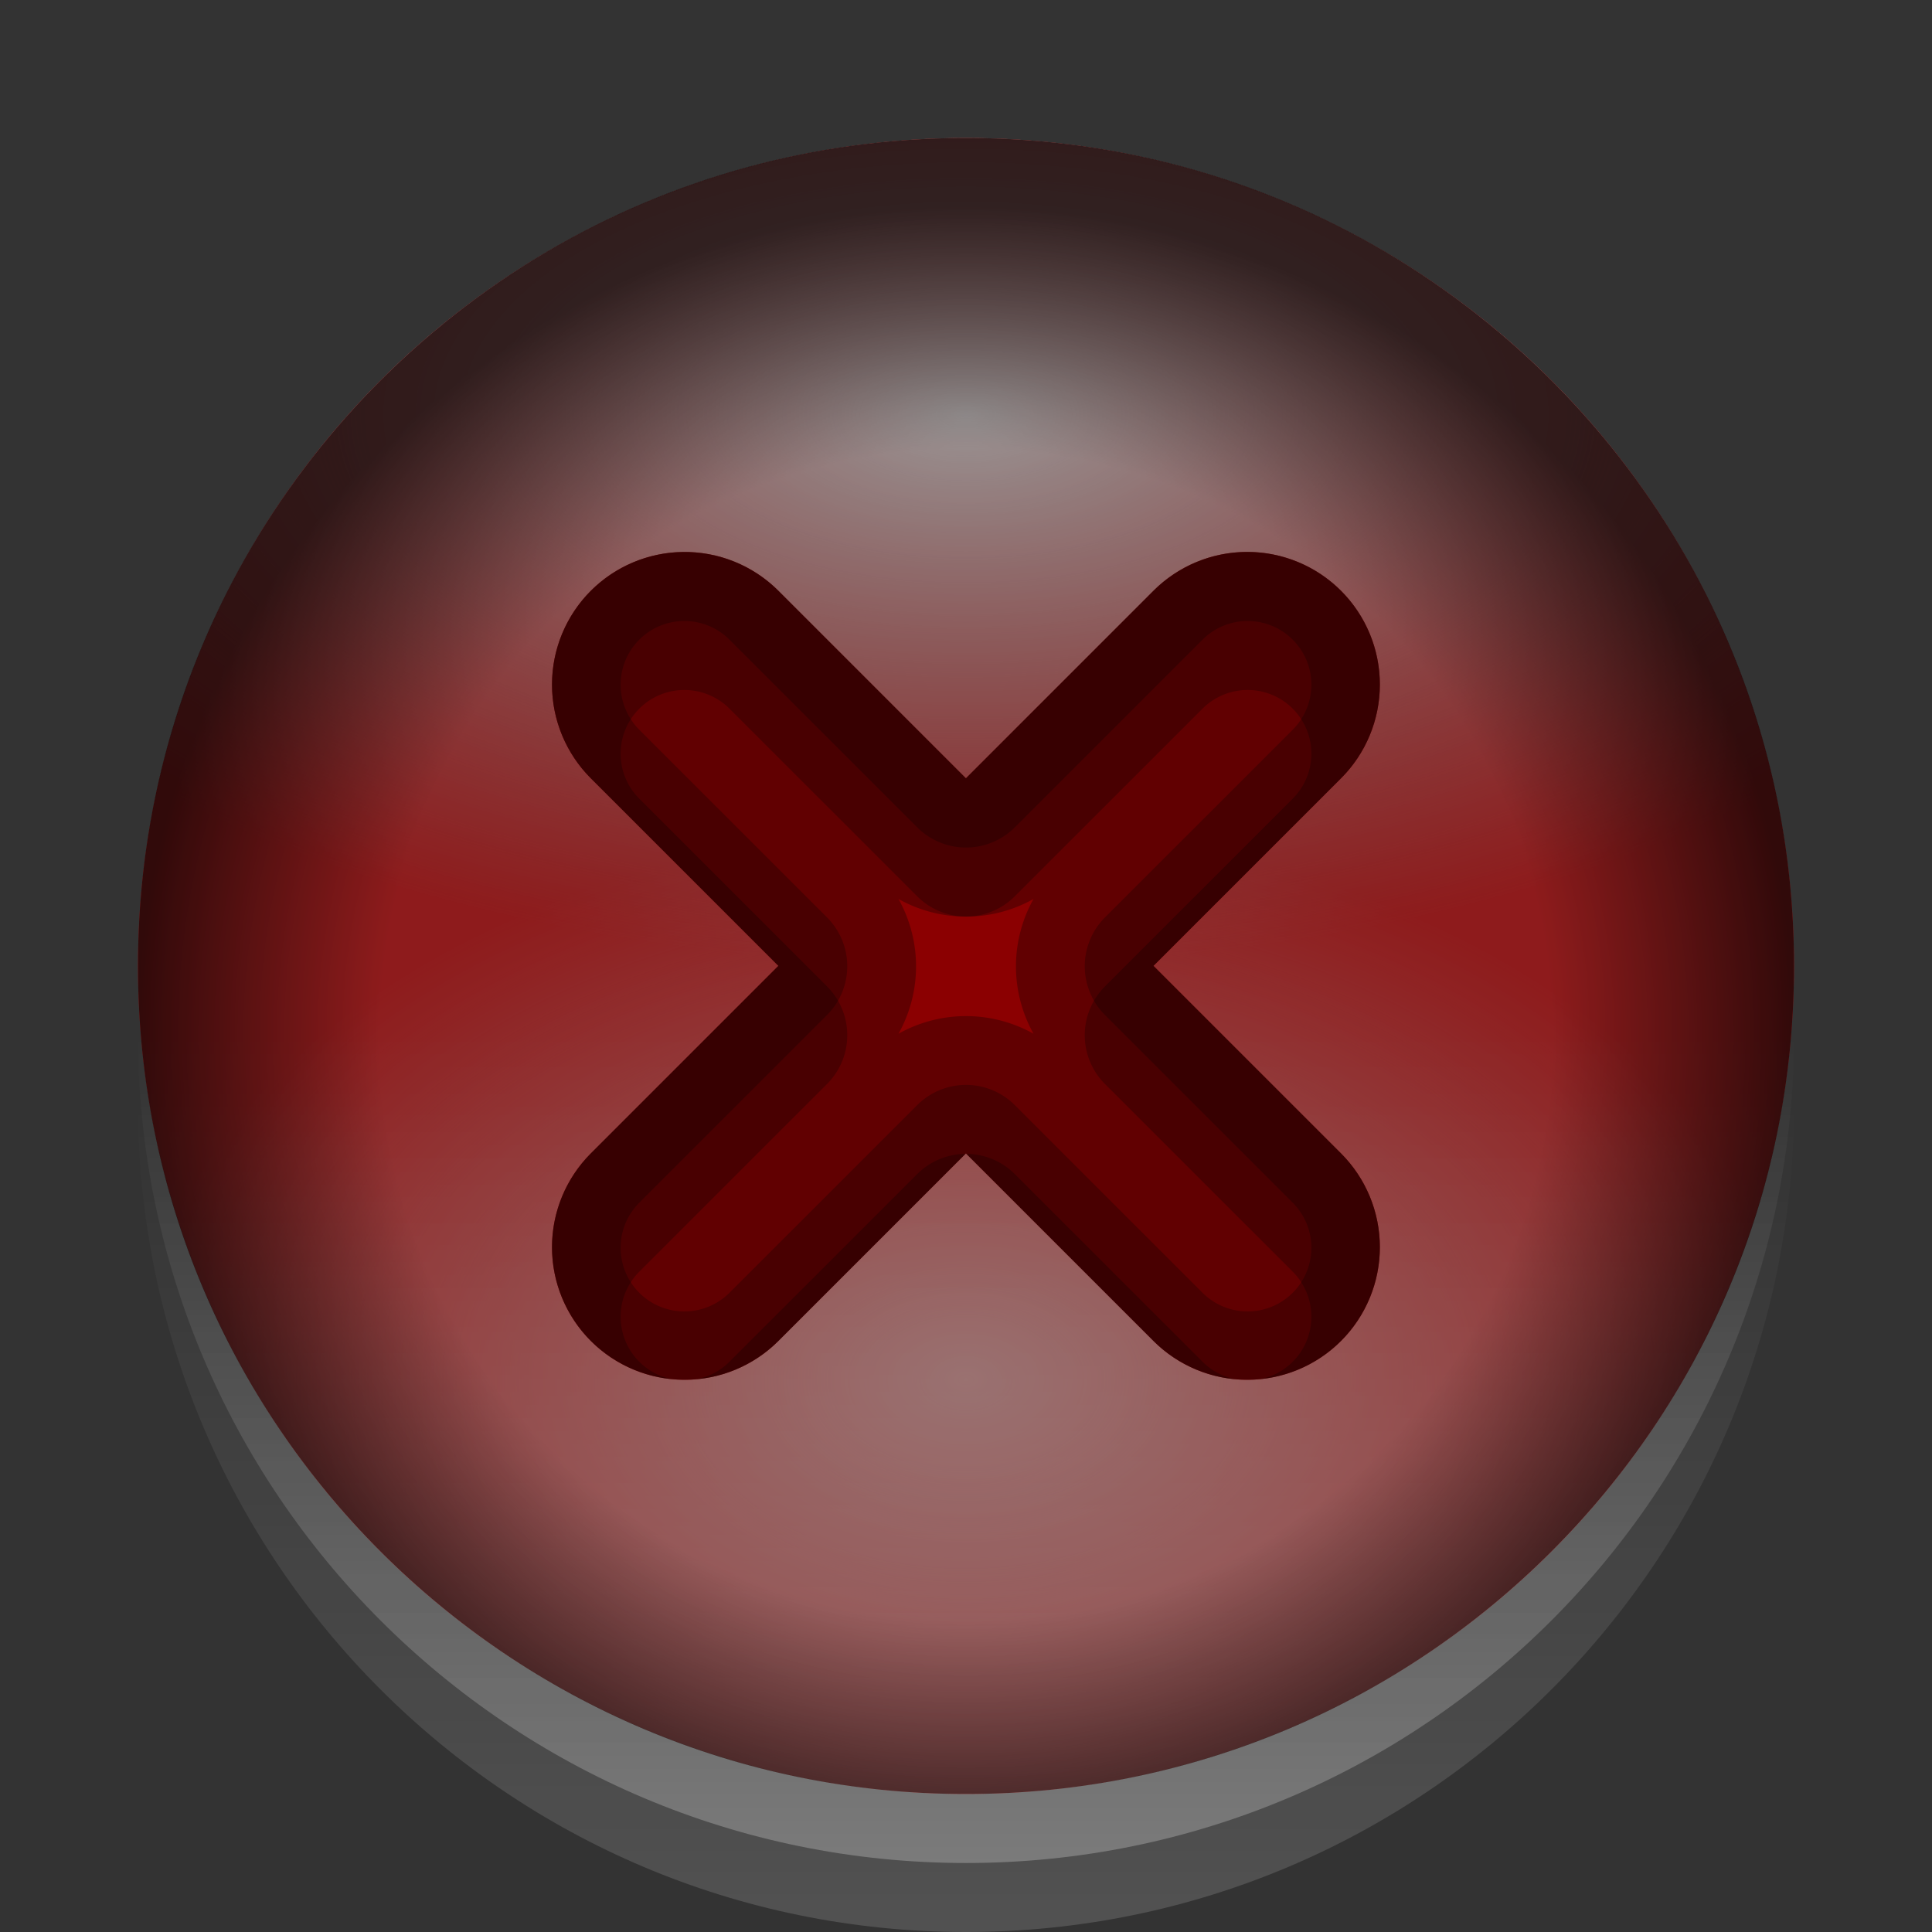 <?xml version="1.0" encoding="UTF-8" standalone="no"?>
<!-- Created with Inkscape (http://www.inkscape.org/) -->

<svg
   xmlns:dc="http://purl.org/dc/elements/1.1/"
   xmlns:cc="http://creativecommons.org/ns#"
   xmlns:rdf="http://www.w3.org/1999/02/22-rdf-syntax-ns#"
   xmlns:svg="http://www.w3.org/2000/svg"
   xmlns="http://www.w3.org/2000/svg"
   xmlns:xlink="http://www.w3.org/1999/xlink"
   xmlns:sodipodi="http://sodipodi.sourceforge.net/DTD/sodipodi-0.dtd"
   xmlns:inkscape="http://www.inkscape.org/namespaces/inkscape"
   width="28"
   height="28"
   viewBox="0 0 28 28"
   version="1.1"
   id="svg8"
   inkscape:version="0.92.1 r15371"
   sodipodi:docname="close-active.svg">
  <rect x="0" y="0" width="28" height="28" fill="#333333" stroke="none"/>
  <defs
     id="defs2">
    <linearGradient
       inkscape:collect="always"
       id="linearGradient976">
      <stop
         style="stop-color:#000000;stop-opacity:0"
         offset="0"
         id="stop970" />
      <stop
         id="stop972"
         offset="0.708"
         style="stop-color:#000000;stop-opacity:0" />
      <stop
         style="stop-color:#000000;stop-opacity:1"
         offset="1"
         id="stop974" />
    </linearGradient>
    <linearGradient
       inkscape:collect="always"
       id="linearGradient4796">
      <stop
         style="stop-color:#ffffff;stop-opacity:0.6"
         offset="0"
         id="stop4790" />
      <stop
         id="stop4792"
         offset="0.5"
         style="stop-color:#ffffff;stop-opacity:0.8" />
      <stop
         style="stop-color:#ffffff;stop-opacity:1"
         offset="1"
         id="stop4794" />
    </linearGradient>
    <linearGradient
       id="linearGradient4782"
       inkscape:collect="always">
      <stop
         id="stop4778"
         offset="0"
         style="stop-color:#fdafae;stop-opacity:1" />
      <stop
         id="stop4780"
         offset="1"
         style="stop-color:#fdafae;stop-opacity:0" />
    </linearGradient>
    <linearGradient
       id="linearGradient4533"
       inkscape:collect="always">
      <stop
         id="stop4529"
         offset="0"
         style="stop-color:#ffffff;stop-opacity:1" />
      <stop
         id="stop4531"
         offset="1"
         style="stop-color:#ffffff;stop-opacity:0" />
    </linearGradient>
    <linearGradient
       id="linearGradient4593"
       inkscape:collect="always">
      <stop
         id="stop4589"
         offset="0"
         style="stop-color:#dfdfdf;stop-opacity:0" />
      <stop
         style="stop-color:#e7e7e7;stop-opacity:0.271"
         offset="0.8"
         id="stop4508" />
      <stop
         id="stop4591"
         offset="1"
         style="stop-color:#eeeeee;stop-opacity:1" />
    </linearGradient>
    <linearGradient
       inkscape:collect="always"
       id="linearGradient4530">
      <stop
         style="stop-color:#ffffff;stop-opacity:0.948"
         offset="0"
         id="stop4526" />
      <stop
         style="stop-color:#c0c0c0;stop-opacity:0"
         offset="1"
         id="stop4528" />
    </linearGradient>
    <radialGradient
       inkscape:collect="always"
       xlink:href="#linearGradient4782"
       id="radialGradient4532"
       cx="7"
       cy="305.809"
       fx="7"
       fy="305.809"
       r="5"
       gradientTransform="matrix(2.4,-1.8000036e-7,1.2000001e-7,1.6,-2.8,-189.998)"
       gradientUnits="userSpaceOnUse" />
    <radialGradient
       inkscape:collect="always"
       xlink:href="#linearGradient4593"
       id="radialGradient4520"
       gradientUnits="userSpaceOnUse"
       gradientTransform="translate(-60,293.296)"
       cx="7"
       cy="7"
       fx="7"
       fy="7"
       r="5" />
    <mask
       maskUnits="userSpaceOnUse"
       id="mask4516">
      <path
         id="path4518"
         d="m -53,295.296 c -2.761,0 -5,2.239 -5,5 0,2.761 2.239,5 5,5 2.761,0 5,-2.239 5,-5 0,-2.761 -2.239,-5 -5,-5 z"
         style="opacity:1;fill:url(#radialGradient4520);fill-opacity:1;stroke:none;stroke-width:1.814;stroke-linecap:butt;stroke-linejoin:miter;stroke-miterlimit:4;stroke-dasharray:none;stroke-opacity:1"
         inkscape:connector-curvature="0"
         sodipodi:nodetypes="sssss" />
    </mask>
    <clipPath
       clipPathUnits="userSpaceOnUse"
       id="clipPath4683">
      <path
         inkscape:connector-curvature="0"
         id="path4685"
         d="m 4.947,297.296 a 0.961,0.961 0 0 0 -0.666,0.281 0.961,0.961 0 0 0 0,1.359 l 1.359,1.359 -1.359,1.359 a 0.961,0.961 0 0 0 0,1.359 0.961,0.961 0 0 0 1.359,0 l 1.359,-1.359 1.359,1.359 a 0.961,0.961 0 0 0 1.359,0 0.961,0.961 0 0 0 0,-1.359 l -1.359,-1.359 1.359,-1.359 a 0.961,0.961 0 0 0 0,-1.359 0.961,0.961 0 0 0 -1.359,0 l -1.359,1.359 -1.359,-1.359 a 0.961,0.961 0 0 0 -0.693,-0.281 z"
         style="opacity:1;fill:#e40001;fill-opacity:1;stroke:none;stroke-width:1.21;stroke-linecap:butt;stroke-linejoin:miter;stroke-miterlimit:4;stroke-dasharray:none;stroke-opacity:1" />
    </clipPath>
    <linearGradient
       inkscape:collect="always"
       xlink:href="#linearGradient4796"
       id="linearGradient4811"
       gradientUnits="userSpaceOnUse"
       gradientTransform="translate(20)"
       x1="27"
       y1="306.296"
       x2="27"
       y2="294.296" />
    <mask
       maskUnits="userSpaceOnUse"
       id="mask4807">
      <path
         inkscape:connector-curvature="0"
         id="path4809"
         d="m 47,294.296 c -3.314,0 -6,2.686 -6,6 0,3.314 2.686,6 6,6 3.314,0 6,-2.686 6,-6 0,-3.314 -2.686,-6 -6,-6 z"
         style="opacity:0.75;fill:url(#linearGradient4811);fill-opacity:1;stroke:none;stroke-width:1.804;stroke-linecap:butt;stroke-linejoin:miter;stroke-miterlimit:4;stroke-dasharray:none;stroke-opacity:1"
         sodipodi:nodetypes="sssss" />
    </mask>
    <mask
       maskUnits="userSpaceOnUse"
       id="mask4857">
      <path
         style="opacity:1;fill:#cd8900;fill-opacity:1;stroke:none;stroke-width:1.259;stroke-linecap:butt;stroke-linejoin:miter;stroke-miterlimit:4;stroke-dasharray:none;stroke-opacity:1"
         d="m 30,309.296 a 1,1 0 0 0 -1,1 1,1 0 0 0 1,1 h 6 a 1,1 0 0 0 1,-1 1,1 0 0 0 -1,-1 z"
         id="path4859"
         inkscape:connector-curvature="0" />
    </mask>
    <clipPath
       clipPathUnits="userSpaceOnUse"
       id="clipPath4883">
      <path
         style="opacity:1;fill:#cd8900;fill-opacity:1;stroke:none;stroke-width:1.259;stroke-linecap:butt;stroke-linejoin:miter;stroke-miterlimit:4;stroke-dasharray:none;stroke-opacity:1"
         d="m 34,319.296 a 1,1 0 0 0 -1,1 1,1 0 0 0 1,1 h 6 a 1,1 0 0 0 1,-1 1,1 0 0 0 -1,-1 z"
         id="path4885"
         inkscape:connector-curvature="0" />
    </clipPath>
    <clipPath
       clipPathUnits="userSpaceOnUse"
       id="clipPath4899">
      <path
         style="opacity:1;fill:#e40001;fill-opacity:1;stroke:none;stroke-width:1.21;stroke-linecap:butt;stroke-linejoin:miter;stroke-miterlimit:4;stroke-dasharray:none;stroke-opacity:1"
         d="m 44.947,297.296 a 0.961,0.961 0 0 0 -0.666,0.281 0.961,0.961 0 0 0 0,1.359 l 1.359,1.359 -1.359,1.359 a 0.961,0.961 0 0 0 0,1.359 0.961,0.961 0 0 0 1.359,0 l 1.359,-1.359 1.359,1.359 a 0.961,0.961 0 0 0 1.359,0 0.961,0.961 0 0 0 0,-1.359 l -1.359,-1.359 1.359,-1.359 a 0.961,0.961 0 0 0 0,-1.359 0.961,0.961 0 0 0 -1.359,0 l -1.359,1.359 -1.359,-1.359 a 0.961,0.961 0 0 0 -0.693,-0.281 z"
         id="path4901"
         inkscape:connector-curvature="0" />
    </clipPath>
    <linearGradient
       inkscape:collect="always"
       xlink:href="#linearGradient4533"
       id="linearGradient5091"
       gradientUnits="userSpaceOnUse"
       gradientTransform="matrix(2,0,0,2,0,280.296)"
       x1="7"
       y1="13"
       x2="7"
       y2="7" />
    <radialGradient
       inkscape:collect="always"
       xlink:href="#linearGradient4530"
       id="radialGradient5093"
       gradientUnits="userSpaceOnUse"
       gradientTransform="matrix(3.2,0,0,1.6,-36.4,-776.188)"
       cx="7"
       cy="306.809"
       fx="7"
       fy="306.809"
       r="5" />
    <radialGradient
       inkscape:collect="always"
       xlink:href="#linearGradient976"
       id="radialGradient5095"
       gradientUnits="userSpaceOnUse"
       gradientTransform="matrix(2,-1.2028041e-7,1.2028056e-7,2,0,279.01)"
       cx="7"
       cy="7.643"
       fx="7"
       fy="7.643"
       r="6" />
    <clipPath
       clipPathUnits="userSpaceOnUse"
       id="clipPath5308">
      <path
         id="path5310"
         d="m 47,276.296 a 1,1 0 0 0 -1,1 v 2 h -2 a 1,1 0 0 0 -1,1 1,1 0 0 0 1,1 h 2 v 2 a 1,1 0 0 0 1,1 1,1 0 0 0 1,-1 v -2 h 2 a 1,1 0 0 0 1,-1 1,1 0 0 0 -1,-1 h -2 v -2 a 1,1 0 0 0 -1,-1 z"
         clip-path="none"
         style="opacity:1;fill:#2da802;fill-opacity:1;stroke:none;stroke-width:1.259;stroke-linecap:butt;stroke-linejoin:miter;stroke-miterlimit:4;stroke-dasharray:none;stroke-opacity:1"
         inkscape:connector-curvature="0" />
    </clipPath>
    <clipPath
       clipPathUnits="userSpaceOnUse"
       id="clipPath1068">
      <path
         style="opacity:1;fill:#e40001;fill-opacity:1;stroke:none;stroke-width:2.42;stroke-linecap:butt;stroke-linejoin:miter;stroke-miterlimit:4;stroke-dasharray:none;stroke-opacity:1"
         d="m 9.895,247.296 a 1.922,1.922 0 0 0 -1.332,0.562 1.922,1.922 0 0 0 0,2.718 l 2.718,2.718 -2.718,2.718 a 1.922,1.922 0 0 0 0,2.718 1.922,1.922 0 0 0 2.718,0 l 2.718,-2.718 2.718,2.718 a 1.922,1.922 0 0 0 2.718,0 1.922,1.922 0 0 0 0,-2.718 l -2.718,-2.718 2.718,-2.718 a 1.922,1.922 0 0 0 0,-2.718 1.922,1.922 0 0 0 -2.718,0 l -2.718,2.718 -2.718,-2.718 a 1.922,1.922 0 0 0 -1.387,-0.562 z"
         id="path1070"
         inkscape:connector-curvature="0" />
    </clipPath>
    <clipPath
       clipPathUnits="userSpaceOnUse"
       id="clipPath1094">
      <path
         style="opacity:1;fill:#cd8900;fill-opacity:1;stroke:none;stroke-width:2.518;stroke-linecap:butt;stroke-linejoin:miter;stroke-miterlimit:4;stroke-dasharray:none;stroke-opacity:1"
         d="m 48,251.296 a 2,2 0 0 0 -2,2 2,2 0 0 0 2,2 h 12 a 2,2 0 0 0 2,-2 2,2 0 0 0 -2,-2 z"
         id="path1096"
         inkscape:connector-curvature="0" />
    </clipPath>
    <clipPath
       clipPathUnits="userSpaceOnUse"
       id="clipPath1125">
      <path
         id="path1127"
         d="m 94,245.296 a 2,2 0 0 0 -2,2 v 4 h -4 a 2,2 0 0 0 -2,2 2,2 0 0 0 2,2 h 4 v 4 a 2,2 0 0 0 2,2 2,2 0 0 0 2,-2 v -4 h 4 a 2,2 0 0 0 2,-2 2,2 0 0 0 -2,-2 h -4 v -4 a 2,2 0 0 0 -2,-2 z"
         clip-path="none"
         style="opacity:1;fill:#2da802;fill-opacity:1;stroke:none;stroke-width:2.518;stroke-linecap:butt;stroke-linejoin:miter;stroke-miterlimit:4;stroke-dasharray:none;stroke-opacity:1"
         inkscape:connector-curvature="0" />
    </clipPath>
    <linearGradient
       inkscape:collect="always"
       xlink:href="#linearGradient4533"
       id="linearGradient1159"
       gradientUnits="userSpaceOnUse"
       gradientTransform="matrix(2,0,0,2,0,281.296)"
       x1="7"
       y1="13"
       x2="7"
       y2="7" />
  </defs>
  <sodipodi:namedview
     id="base"
     pagecolor="#ffffff"
     bordercolor="#666666"
     borderopacity="1.0"
     inkscape:pageopacity="0.0"
     inkscape:pageshadow="2"
     inkscape:zoom="1.9999999"
     inkscape:cx="59.303691"
     inkscape:cy="37.114457"
     inkscape:document-units="px"
     inkscape:current-layer="layer1"
     showgrid="false"
     units="px"
     inkscape:pagecheckerboard="true"
     showguides="true"
     inkscape:guide-bbox="true"
     inkscape:object-paths="true"
     inkscape:snap-intersection-paths="true"
     inkscape:snap-smooth-nodes="true"
     inkscape:snap-midpoints="true"
     inkscape:snap-page="true"
     inkscape:window-width="1366"
     inkscape:window-height="724"
     inkscape:window-x="0"
     inkscape:window-y="22"
     inkscape:window-maximized="1"
     inkscape:snap-text-baseline="false"
     inkscape:snap-bbox="true"
     inkscape:bbox-paths="true"
     inkscape:bbox-nodes="true"
     inkscape:snap-bbox-edge-midpoints="true"
     inkscape:snap-bbox-midpoints="true"
     inkscape:snap-center="true" />
  <g
     inkscape:label="Layer 1"
     inkscape:groupmode="layer"
     id="layer1"
     transform="translate(0,-279.296)">
    <path
       cx="7"
       cy="300.296"
       r="6"
       id="path3682"
       style="opacity:0.5;fill:#000000;fill-opacity:1;stroke:none;stroke-width:1.804;stroke-linecap:butt;stroke-linejoin:miter;stroke-miterlimit:4;stroke-dasharray:none;stroke-opacity:1"
       d=""
       inkscape:connector-curvature="0" />
    <g
       id="g1202">
      <circle
         cx="14"
         cy="293.296"
         r="12"
         id="path3680"
         style="opacity:1;fill:#e92d2e;fill-opacity:1;stroke:none;stroke-width:3.607;stroke-linecap:butt;stroke-linejoin:miter;stroke-miterlimit:4;stroke-dasharray:none;stroke-opacity:1" />
      <circle
         r="12"
         cy="293.296"
         cx="14"
         id="path4521"
         style="opacity:1;fill:url(#radialGradient4532);fill-opacity:1;stroke:none;stroke-width:4.903;stroke-linecap:butt;stroke-linejoin:miter;stroke-miterlimit:4;stroke-dasharray:none;stroke-opacity:1" />
      <g
         id="g1163">
        <path
           sodipodi:nodetypes="sssss"
           style="opacity:0.15;fill:url(#linearGradient1159);fill-opacity:1;stroke:none;stroke-width:3.607;stroke-linecap:butt;stroke-linejoin:miter;stroke-miterlimit:4;stroke-dasharray:none;stroke-opacity:1"
           d="m 14,283.296 c -6.627,0 -12,5.373 -12,12 0,6.627 5.373,12 12,12 6.627,0 12,-5.373 12,-12 0,-6.627 -5.373,-12 -12,-12 z"
           id="path1157"
           inkscape:connector-curvature="0" />
        <path
           inkscape:connector-curvature="0"
           id="path5083"
           d="m 14,282.296 c -6.627,0 -12,5.373 -12,12 0,6.627 5.373,12 12,12 6.627,0 12,-5.373 12,-12 0,-6.627 -5.373,-12 -12,-12 z"
           style="opacity:0.25;fill:url(#linearGradient5091);fill-opacity:1;stroke:none;stroke-width:3.607;stroke-linecap:butt;stroke-linejoin:miter;stroke-miterlimit:4;stroke-dasharray:none;stroke-opacity:1"
           sodipodi:nodetypes="sssss" />
      </g>
      <circle
         transform="scale(-1)"
         style="opacity:1;fill:url(#radialGradient5093);fill-opacity:1;stroke:none;stroke-width:4.903;stroke-linecap:butt;stroke-linejoin:miter;stroke-miterlimit:4;stroke-dasharray:none;stroke-opacity:1"
         id="circle5085"
         cx="-14"
         cy="-293.296"
         r="12" />
      <path
         inkscape:connector-curvature="0"
         id="path5087"
         d="m 14,281.296 c -6.627,0 -12,5.373 -12,12 0,6.627 5.373,12 12,12 6.627,0 12,-5.373 12,-12 0,-6.627 -5.373,-12 -12,-12 z m 0,5 a 8.5,8 0 0 1 8.5,8 8.5,8 0 0 1 -8.5,8 8.5,8 0 0 1 -8.5,-8 8.5,8 0 0 1 8.5,-8 z"
         style="opacity:0.65;fill:url(#radialGradient5095);fill-opacity:1;stroke:none;stroke-width:3.607;stroke-linecap:butt;stroke-linejoin:miter;stroke-miterlimit:4;stroke-dasharray:none;stroke-opacity:1" />
    </g>
    <g
       id="g1077"
       transform="translate(0,40)">
      <path
         style="opacity:1;fill:#e40001;fill-opacity:1;stroke:none;stroke-width:2.42;stroke-linecap:butt;stroke-linejoin:miter;stroke-miterlimit:4;stroke-dasharray:none;stroke-opacity:1"
         d="m 9.895,247.296 a 1.922,1.922 0 0 0 -1.332,0.562 1.922,1.922 0 0 0 0,2.718 l 2.718,2.718 -2.718,2.718 a 1.922,1.922 0 0 0 0,2.718 1.922,1.922 0 0 0 2.718,0 l 2.718,-2.718 2.718,2.718 a 1.922,1.922 0 0 0 2.718,0 1.922,1.922 0 0 0 0,-2.718 l -2.718,-2.718 2.718,-2.718 a 1.922,1.922 0 0 0 0,-2.718 1.922,1.922 0 0 0 -2.718,0 l -2.718,2.718 -2.718,-2.718 a 1.922,1.922 0 0 0 -1.387,-0.562 z"
         id="path4715"
         inkscape:connector-curvature="0" />
      <g
         clip-path="url(#clipPath1068)"
         id="g1064">
        <path
           inkscape:connector-curvature="0"
           id="path4717"
           d="m 9.887,247.296 a 1.926,1.924 0 0 0 -1.335,0.563 1.926,1.924 0 0 0 0,2.721 l 2.724,2.721 -2.724,2.721 a 1.926,1.924 0 0 0 0,2.721 1.926,1.924 0 0 0 2.724,0 l 2.724,-2.721 2.724,2.721 a 1.926,1.924 0 0 0 2.724,0 1.926,1.924 0 0 0 0,-2.721 l -2.724,-2.721 2.724,-2.721 a 1.926,1.924 0 0 0 0,-2.721 1.926,1.924 0 0 0 -2.724,0 l -2.724,2.721 -2.724,-2.721 a 1.926,1.924 0 0 0 -1.39,-0.563 z"
           style="opacity:0.3;fill:none;fill-opacity:1;stroke:#000000;stroke-width:4;stroke-linecap:round;stroke-linejoin:round;stroke-miterlimit:4;stroke-dasharray:none;stroke-opacity:1" />
        <path
           inkscape:connector-curvature="0"
           id="path1059"
           d="m 9.891,248.296 a 1.924,1.923 0 0 0 -1.333,0.563 1.924,1.923 0 0 0 0,2.72 l 2.721,2.72 -2.721,2.72 a 1.924,1.923 0 0 0 0,2.72 1.924,1.923 0 0 0 2.721,0 l 2.721,-2.72 2.721,2.72 a 1.924,1.923 0 0 0 2.721,0 1.924,1.923 0 0 0 0,-2.72 l -2.721,-2.72 2.721,-2.72 a 1.924,1.923 0 0 0 0,-2.72 1.924,1.923 0 0 0 -2.721,0 l -2.721,2.72 -2.721,-2.72 a 1.924,1.923 0 0 0 -1.388,-0.563 z"
           style="opacity:0.25;fill:none;fill-opacity:1;stroke:#000000;stroke-width:2;stroke-linecap:round;stroke-linejoin:round;stroke-miterlimit:4;stroke-dasharray:none;stroke-opacity:1" />
        <path
           style="opacity:0.25;fill:none;fill-opacity:1;stroke:#000000;stroke-width:2;stroke-linecap:round;stroke-linejoin:round;stroke-miterlimit:4;stroke-dasharray:none;stroke-opacity:1"
           d="m 9.891,247.296 a 1.924,1.923 0 0 0 -1.333,0.563 1.924,1.923 0 0 0 0,2.72 l 2.721,2.72 -2.721,2.72 a 1.924,1.923 0 0 0 0,2.72 1.924,1.923 0 0 0 2.721,0 l 2.721,-2.72 2.721,2.72 a 1.924,1.923 0 0 0 2.721,0 1.924,1.923 0 0 0 0,-2.72 l -2.721,-2.72 2.721,-2.72 a 1.924,1.923 0 0 0 0,-2.72 1.924,1.923 0 0 0 -2.721,0 l -2.721,2.72 -2.721,-2.72 a 1.924,1.923 0 0 0 -1.388,-0.563 z"
           id="path4719"
           inkscape:connector-curvature="0" />
      </g>
    </g>
    <path
       inkscape:connector-curvature="0"
       id="path4539"
       d="m 14,281.296 c -6.627,0 -12,5.373 -12,12 0,6.627 5.373,12 12,12 6.627,0 12,-5.373 12,-12 0,-6.627 -5.373,-12 -12,-12 z"
       style="opacity:0.4;fill:#000000;fill-opacity:0.979;stroke:none;stroke-width:3.607;stroke-linecap:butt;stroke-linejoin:miter;stroke-miterlimit:4;stroke-dasharray:none;stroke-opacity:1"
       sodipodi:nodetypes="sssss" />
  </g>
</svg>

